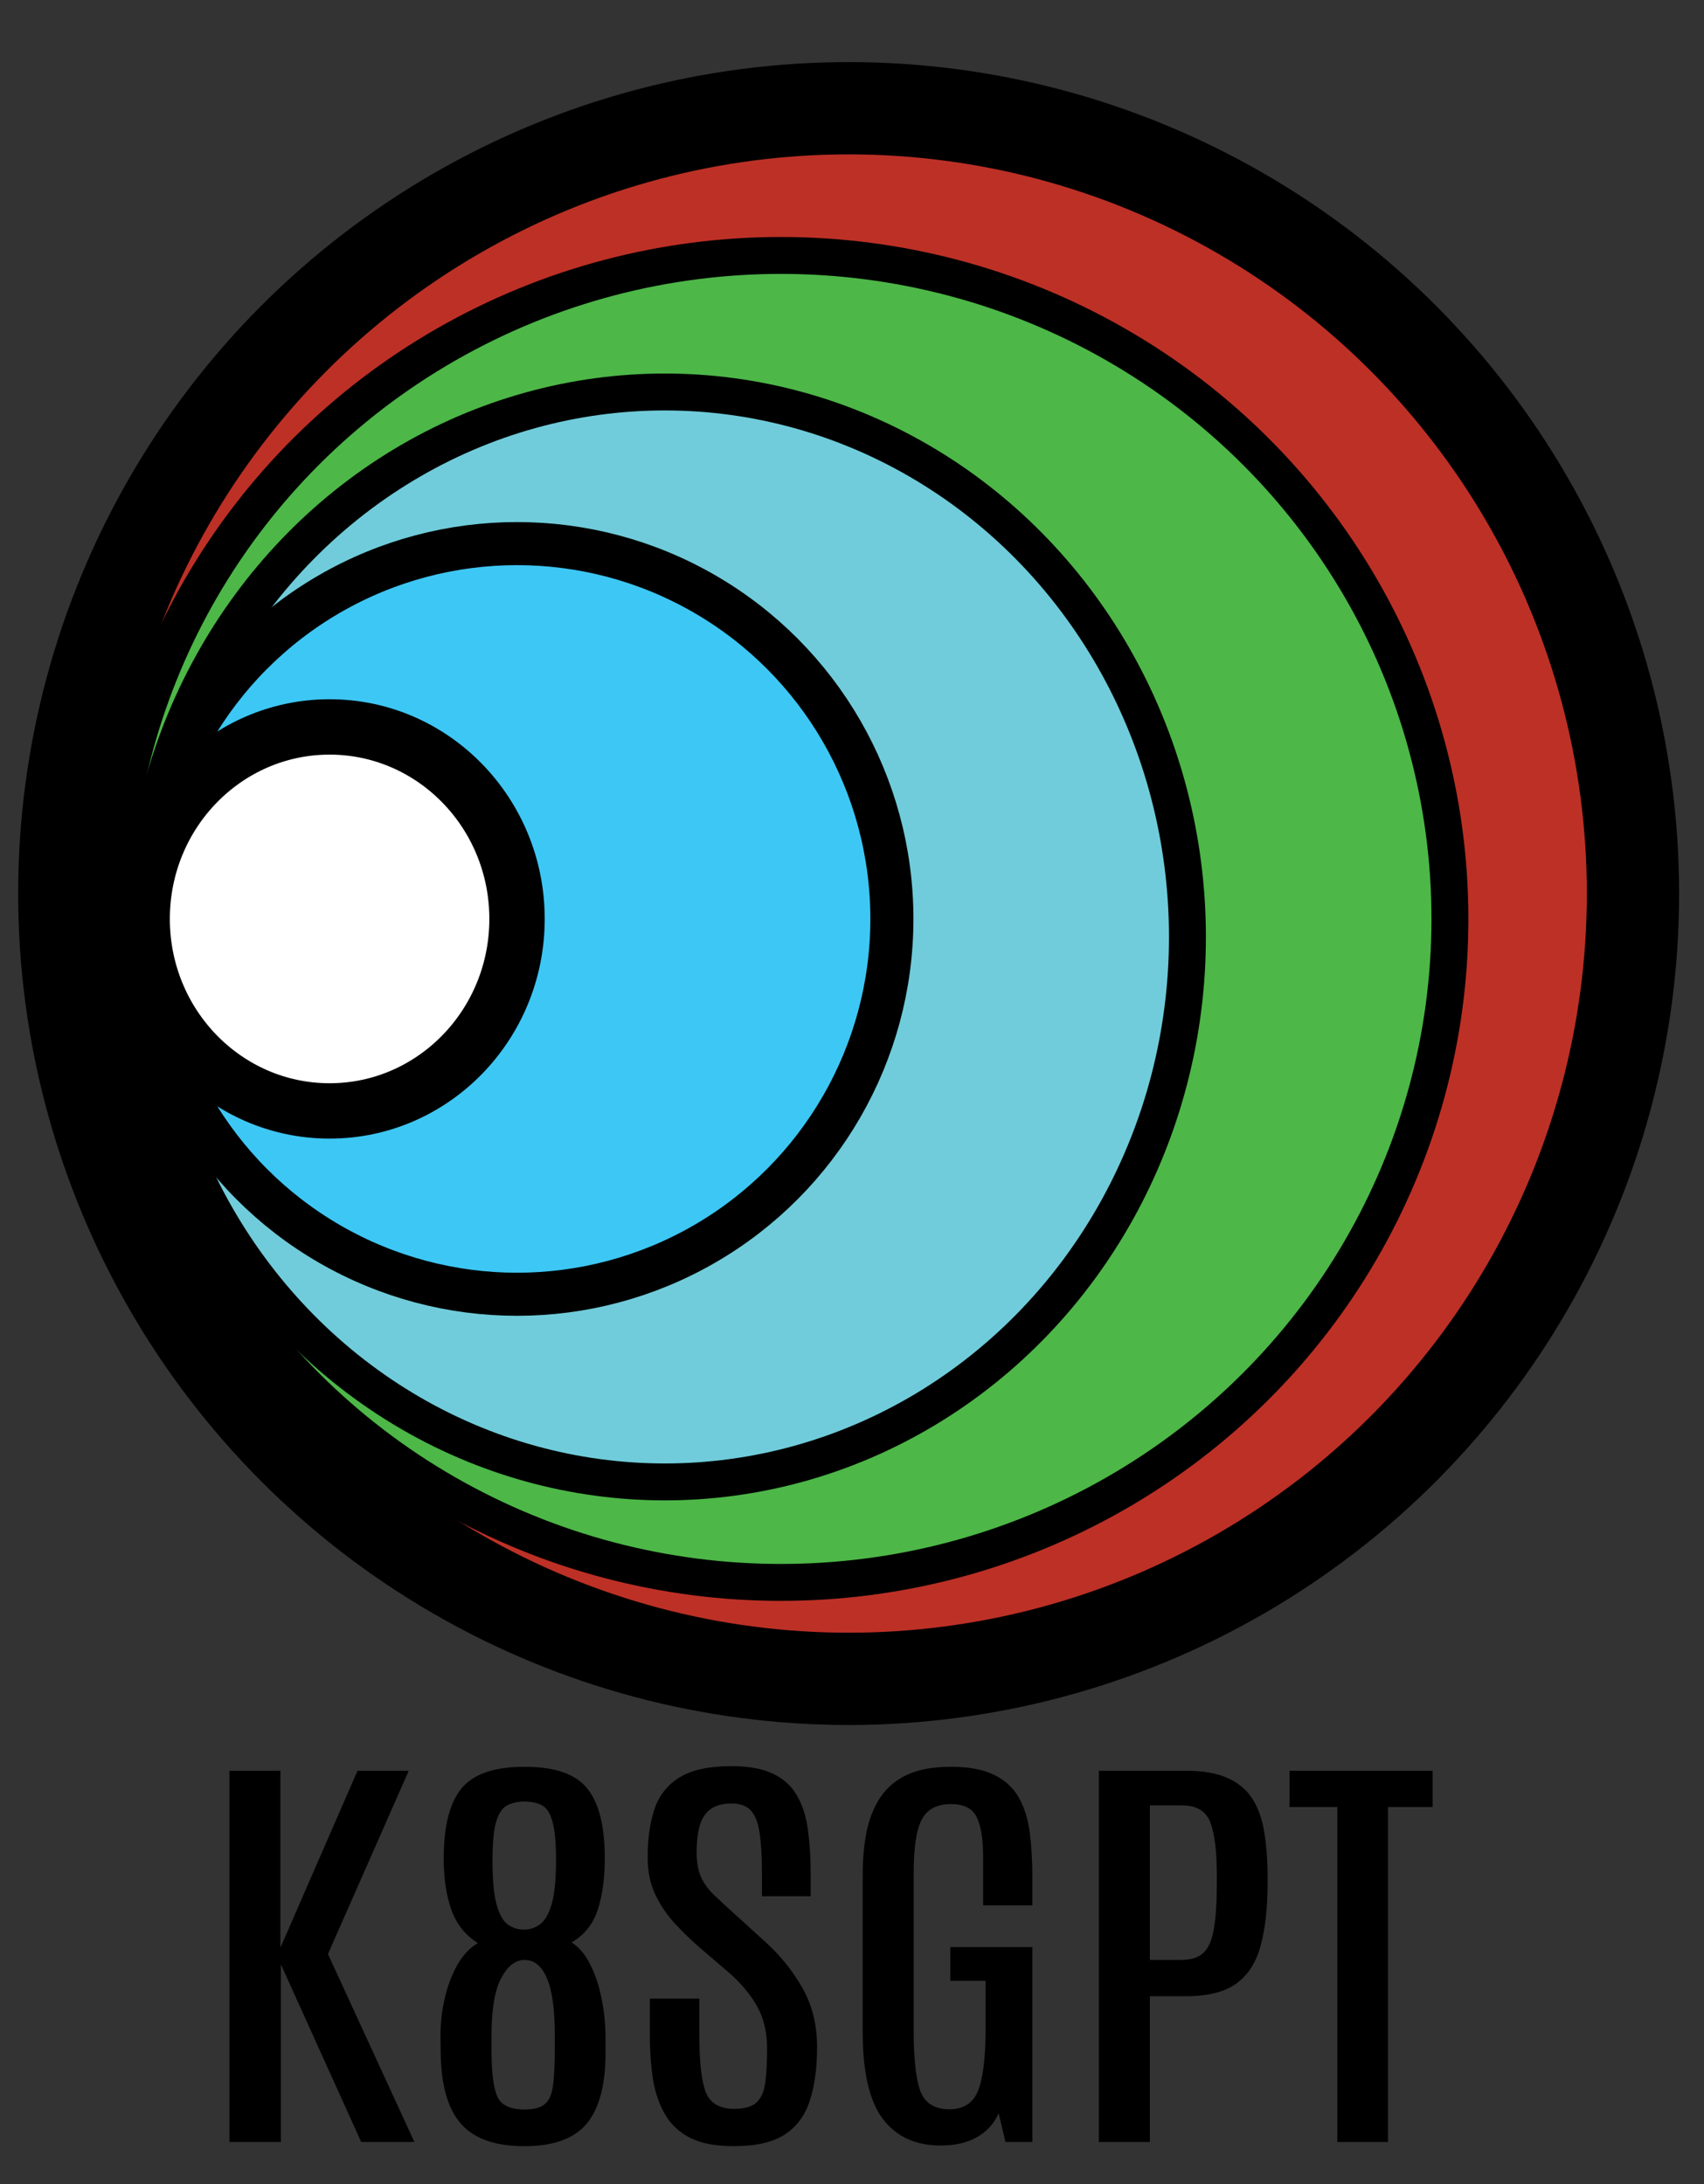 <?xml version="1.0" encoding="UTF-8" standalone="no"?>
<svg
   id="svg_document"
   data-name="svg document"
   viewBox="0 0 276.999 355"
   version="1.1"
   sodipodi:docname="stacked-logo-01.svg"
   inkscape:version="1.2.2 (b0a84865, 2022-12-01)"
   xmlns:inkscape="http://www.inkscape.org/namespaces/inkscape"
   xmlns:sodipodi="http://sodipodi.sourceforge.net/DTD/sodipodi-0.dtd"
   xmlns="http://www.w3.org/2000/svg"
   xmlns:svg="http://www.w3.org/2000/svg">
  <rect x="0" y="0" width="276.999" height="355" fill="#333333" stroke="none"/>
  <sodipodi:namedview
     id="namedview68"
     pagecolor="#ffffff"
     bordercolor="#000000"
     borderopacity="0.25"
     inkscape:showpageshadow="2"
     inkscape:pageopacity="0.0"
     inkscape:pagecheckerboard="0"
     inkscape:deskcolor="#d1d1d1"
     showgrid="false"
     inkscape:zoom="2.8929577"
     inkscape:cx="138.61246"
     inkscape:cy="177.5"
     inkscape:window-width="1390"
     inkscape:window-height="1205"
     inkscape:window-x="2240"
     inkscape:window-y="25"
     inkscape:window-maximized="0"
     inkscape:current-layer="sample_text_element" />
  <defs
     id="defs54">
    <style
       id="style52">
      .cls-1 {
        fill: #3dc7f4;
        stroke-width: 7px;
      }

      .cls-1, .cls-2, .cls-3, .cls-4, .cls-5 {
        stroke: #000;
      }

      .cls-2 {
        fill: #bd3026;
        stroke-width: 15px;
      }

      .cls-6 {
        font-family: Antonio-Regular, Antonio;
        font-size: 70.204px;
        font-variation-settings: 'wght' 400;
      }

      .cls-6, .cls-7 {
        isolation: isolate;
      }

      .cls-3 {
        fill: #70ccda;
      }

      .cls-3, .cls-4 {
        stroke-width: 6px;
      }

      .cls-4 {
        fill: #4db748;
      }

      .cls-5 {
        fill: #fff;
        stroke-width: 9px;
      }
    </style>
  </defs>
  <ellipse
     id="circle1"
     class="cls-2"
     cx="137.953"
     cy="145.243"
     rx="127.5"
     ry="127.649" />
  <ellipse
     id="circle4"
     class="cls-4"
     cx="126.948"
     cy="149.369"
     rx="108.75"
     ry="107.847" />
  <ellipse
     id="circle4-2"
     data-name="circle4"
     class="cls-3"
     cx="108.068"
     cy="152.299"
     rx="84.959"
     ry="88.583" />
  <g
     id="main_group"
     data-name="main group">
    <g
       id="sample_text_element"
       data-name="sample text element"
       class="cls-7"
       text-rendering="geometricPrecision">
      <g
         aria-label="K8SGPT"
         transform="translate(31.53 348.167) scale(1.168 1)"
         id="text61"
         class="cls-6"
         style="font-size:70.204px;font-family:Antonio-Regular, Antonio;font-variation-settings:'wght' 400">
        <path
           id="path258"
           sodipodi:type="inkscape:offset"
           inkscape:radius="0"
           inkscape:original="M 74.796875 -61.085938 C 71.688893 -61.085938 69.288764 -60.48073 67.597656 -59.269531 C 65.906549 -58.058333 64.741441 -56.343676 64.101562 -54.126953 C 63.461684 -51.910231 63.142578 -49.281612 63.142578 -46.242188 C 63.142578 -43.97976 63.496641 -41.96865 64.205078 -40.208984 C 64.936368 -38.449318 65.850331 -36.872537 66.947266 -35.478516 C 68.0442 -34.107347 69.164 -32.839321 70.306641 -31.673828 L 74.248047 -27.732422 C 76.030566 -25.949903 77.39116 -24.08702 78.328125 -22.144531 C 79.287943 -20.202043 79.767578 -17.882178 79.767578 -15.185547 C 79.767578 -12.831708 79.676963 -10.935821 79.494141 -9.4960938 C 79.311318 -8.0563668 78.887341 -7.0045283 78.224609 -6.3417969 C 77.584731 -5.7019182 76.567849 -5.3828125 75.173828 -5.3828125 C 73.162781 -5.3828125 71.849448 -6.2844719 71.232422 -8.0898438 C 70.638249 -9.9180684 70.341797 -12.946059 70.341797 -17.173828 L 70.341797 -23.310547 L 63.451172 -23.310547 L 63.451172 -17.447266 C 63.451172 -14.773487 63.599398 -12.330003 63.896484 -10.113281 C 64.216424 -7.9194115 64.788627 -6.0112213 65.611328 -4.3886719 C 66.434029 -2.7661225 67.609487 -1.508447 69.140625 -0.6171875 C 70.671763 0.25121921 72.660218 0.68554688 75.105469 0.68554688 C 78.213451 0.68554687 80.601277 0.045382233 82.269531 -1.234375 C 83.937787 -2.5369851 85.092543 -4.3875645 85.732422 -6.7871094 C 86.395153 -9.186654 86.726563 -12.054115 86.726562 -15.390625 C 86.726563 -19.09278 86.028787 -22.33891 84.634766 -25.126953 C 83.263597 -27.937848 81.493282 -30.4739 79.322266 -32.736328 L 75.208984 -37.089844 C 74.066344 -38.301042 73.094771 -39.352881 72.294922 -40.244141 C 71.517927 -41.135401 70.935372 -42.094671 70.546875 -43.123047 C 70.158377 -44.174276 69.964844 -45.499913 69.964844 -47.099609 C 69.964844 -48.927834 70.12342 -50.42435 70.443359 -51.589844 C 70.763299 -52.755336 71.277891 -53.613641 71.986328 -54.162109 C 72.717618 -54.733429 73.654234 -55.017578 74.796875 -55.017578 C 76.05378 -55.017578 76.980046 -54.605904 77.574219 -53.783203 C 78.168392 -52.960502 78.557412 -51.727434 78.740234 -50.082031 C 78.94591 -48.459482 79.048828 -46.425719 79.048828 -43.980469 L 79.048828 -39.935547 L 85.835938 -39.935547 L 85.835938 -43.5 C 85.835938 -46.105221 85.710365 -48.482695 85.458984 -50.630859 C 85.230456 -52.779023 84.738518 -54.629603 83.984375 -56.183594 C 83.253085 -57.760438 82.143636 -58.970852 80.658203 -59.816406 C 79.195624 -60.66196 77.242126 -61.085937 74.796875 -61.085938 z M 46.001953 -60.982422 C 41.797036 -60.982422 38.871964 -59.805011 37.226562 -57.451172 C 35.581161 -55.097333 34.759766 -51.303606 34.759766 -46.070312 C 34.759766 -42.87092 35.113829 -40.096027 35.822266 -37.742188 C 36.553556 -35.388348 37.786624 -33.583077 39.523438 -32.326172 C 38.426503 -31.594882 37.479536 -30.427821 36.679688 -28.828125 C 35.902691 -27.228428 35.307834 -25.390153 34.896484 -23.310547 C 34.485133 -21.253794 34.2916 -19.127463 34.314453 -16.933594 L 34.347656 -14.294922 C 34.416215 -9.1073341 35.365135 -5.3136073 37.193359 -2.9140625 C 39.021584 -0.5145176 41.946656 0.68554688 45.96875 0.68554688 C 50.013697 0.68554687 52.903812 -0.52486793 54.640625 -2.9472656 C 56.400291 -5.3925161 57.28125 -9.2561576 57.28125 -14.535156 L 57.28125 -16.933594 C 57.28125 -19.081758 57.098067 -21.195785 56.732422 -23.275391 C 56.38963 -25.354997 55.862734 -27.205576 55.154297 -28.828125 C 54.468713 -30.473527 53.602011 -31.673592 52.550781 -32.427734 C 54.3333 -33.638933 55.543715 -35.398897 56.183594 -37.707031 C 56.846326 -40.038017 57.177734 -42.825214 57.177734 -46.070312 C 57.177734 -51.326459 56.366691 -55.120185 54.744141 -57.451172 C 53.144445 -59.805011 50.229723 -60.982422 46.001953 -60.982422 z M 105.33984 -60.982422 C 102.91744 -60.982422 100.90634 -60.560398 99.306641 -59.714844 C 97.729797 -58.86929 96.484425 -57.656922 95.570312 -56.080078 C 94.6562 -54.503235 94.005686 -52.630001 93.617188 -50.458984 C 93.251543 -48.31082 93.068359 -45.910692 93.068359 -43.259766 L 93.068359 -17.962891 C 93.068359 -11.358429 94.004976 -6.615782 95.878906 -3.7363281 C 97.752836 -0.85687432 100.43711 0.58203125 103.93359 0.58203125 C 105.89893 0.58203125 107.56829 0.13735327 108.93945 -0.75390625 C 110.33348 -1.6680186 111.35036 -2.9710016 111.99023 -4.6621094 L 112.94922 0 L 116.68555 0 L 116.68555 -31.673828 L 105.27148 -31.673828 L 105.27148 -26.189453 L 110.17383 -26.189453 L 110.17383 -18.339844 C 110.17383 -13.655018 109.81977 -10.305969 109.11133 -8.2949219 C 108.42574 -6.3067275 107.10011 -5.3125 105.13477 -5.3125 C 103.07801 -5.3125 101.72972 -6.3067275 101.08984 -8.2949219 C 100.47282 -10.283116 100.16406 -13.586858 100.16406 -18.203125 L 100.16406 -43.568359 C 100.16406 -47.796129 100.54078 -50.743854 101.29492 -52.412109 C 102.04906 -54.080364 103.39735 -54.916016 105.33984 -54.916016 C 107.16806 -54.916016 108.36813 -54.205937 108.93945 -52.789062 C 109.53363 -51.395041 109.83008 -49.235706 109.83008 -46.310547 L 109.83008 -38.460938 L 116.68555 -38.460938 L 116.68555 -43.123047 C 116.68555 -45.773973 116.55998 -48.196756 116.30859 -50.390625 C 116.05721 -52.584495 115.54457 -54.470032 114.76758 -56.046875 C 113.99058 -57.623719 112.84813 -58.834133 111.33984 -59.679688 C 109.85441 -60.548094 107.85365 -60.982422 105.33984 -60.982422 z M 4.9355469 -60.332031 L 4.9355469 0 L 12.099609 0 L 12.099609 -28.863281 L 23.275391 0 L 30.679688 0 L 18.648438 -30.542969 L 29.890625 -60.332031 L 22.761719 -60.332031 L 12.03125 -31.570312 L 12.03125 -60.332031 L 4.9355469 -60.332031 z M 125.94141 -60.332031 L 125.94141 0 L 133.03711 0 L 133.03711 -23.6875 L 138.07617 -23.6875 C 141.1156 -23.6875 143.44777 -24.372973 145.07031 -25.744141 C 146.71572 -27.138162 147.84587 -29.204928 148.46289 -31.947266 C 149.10277 -34.689602 149.42383 -38.083959 149.42383 -42.128906 L 149.42383 -43.054688 C 149.42383 -45.705613 149.27365 -48.093439 148.97656 -50.21875 C 148.70233 -52.344061 148.16703 -54.161637 147.36719 -55.669922 C 146.56734 -57.178207 145.41258 -58.331011 143.9043 -59.130859 C 142.41886 -59.930708 140.47572 -60.332031 138.07617 -60.332031 L 125.94141 -60.332031 z M 152.47461 -60.332031 L 152.47461 -54.435547 L 159.125 -54.435547 L 159.125 0 L 166.18555 0 L 166.18555 -54.435547 L 172.39062 -54.435547 L 172.39062 -60.332031 L 152.47461 -60.332031 z M 45.933594 -55.326172 C 46.939117 -55.326172 47.762465 -55.132639 48.402344 -54.744141 C 49.065075 -54.355643 49.557014 -53.486988 49.876953 -52.138672 C 50.219746 -50.813209 50.390625 -48.699182 50.390625 -45.796875 C 50.390625 -42.734598 50.197092 -40.392081 49.808594 -38.769531 C 49.420096 -37.146982 48.88285 -36.027182 48.197266 -35.410156 C 47.534534 -34.815984 46.779148 -34.519531 45.933594 -34.519531 C 45.042334 -34.519531 44.266248 -34.815984 43.603516 -35.410156 C 42.963638 -36.00433 42.461348 -37.101475 42.095703 -38.701172 C 41.730058 -40.323721 41.546875 -42.643586 41.546875 -45.660156 C 41.546875 -48.471052 41.705451 -50.562425 42.025391 -51.933594 C 42.368183 -53.304762 42.860121 -54.206422 43.5 -54.640625 C 44.162731 -55.097682 44.973776 -55.326172 45.933594 -55.326172 z M 133.03711 -54.708984 L 137.52734 -54.708984 C 139.56124 -54.708984 140.87653 -53.772368 141.4707 -51.898438 C 142.06487 -50.047359 142.36133 -47.179899 142.36133 -43.294922 L 142.36133 -42.128906 C 142.36133 -38.998072 142.22541 -36.519631 141.95117 -34.691406 C 141.69979 -32.863182 141.2182 -31.547896 140.50977 -30.748047 C 139.80133 -29.971052 138.75144 -29.582031 137.35742 -29.582031 L 133.03711 -29.582031 L 133.03711 -54.708984 z M 46.001953 -29.582031 C 47.373122 -29.582031 48.41461 -28.589756 49.123047 -26.601562 C 49.854336 -24.636221 50.21875 -21.56097 50.21875 -17.378906 L 50.21875 -15.082031 C 50.21875 -12.659634 50.138485 -10.72879 49.978516 -9.2890625 C 49.841399 -7.8493356 49.476986 -6.822104 48.882812 -6.2050781 C 48.28864 -5.5880523 47.327416 -5.2792969 46.001953 -5.2792969 C 43.990906 -5.2792969 42.72288 -5.9997262 42.197266 -7.4394531 C 41.671651 -8.8791801 41.410156 -11.369924 41.410156 -14.912109 L 41.410156 -17.277344 C 41.410156 -21.527966 41.854834 -24.636221 42.746094 -26.601562 C 43.637353 -28.589756 44.722196 -29.582031 46.001953 -29.582031 z "
           d="m 74.797,-61.086 c -3.108,0 -5.508,0.605 -7.199,1.816 -1.691,1.211 -2.856,2.926 -3.496,5.143 -0.64,2.217 -0.959,4.845 -0.959,7.885 0,2.262 0.354,4.274 1.062,6.033 0.731,1.76 1.645,3.336 2.742,4.73 1.097,1.371 2.217,2.639 3.359,3.805 l 3.941,3.941 c 1.783,1.783 3.143,3.645 4.08,5.588 0.96,1.942 1.439,4.262 1.439,6.959 0,2.354 -0.091,4.25 -0.273,5.689 -0.183,1.44 -0.607,2.492 -1.27,3.154 -0.64,0.64 -1.657,0.959 -3.051,0.959 -2.011,0 -3.324,-0.902 -3.941,-2.707 -0.594,-1.828 -0.891,-4.856 -0.891,-9.084 v -6.137 h -6.891 v 5.863 c 0,2.674 0.148,5.117 0.445,7.334 0.32,2.194 0.892,4.102 1.715,5.725 0.823,1.623 1.998,2.88 3.529,3.771 1.531,0.868 3.52,1.303 5.965,1.303 3.108,-10e-9 5.496,-0.64 7.164,-1.92 1.668,-1.303 2.823,-3.153 3.463,-5.553 0.663,-2.4 0.994,-5.267 0.994,-8.604 10e-7,-3.702 -0.698,-6.948 -2.092,-9.736 -1.371,-2.811 -3.141,-5.347 -5.312,-7.609 l -4.113,-4.354 c -1.143,-1.211 -2.114,-2.263 -2.914,-3.154 -0.777,-0.891 -1.36,-1.851 -1.748,-2.879 -0.388,-1.051 -0.582,-2.377 -0.582,-3.977 0,-1.828 0.159,-3.325 0.479,-4.49 0.32,-1.165 0.835,-2.024 1.543,-2.572 0.731,-0.571 1.668,-0.855 2.811,-0.855 1.257,0 2.183,0.412 2.777,1.234 0.594,0.823 0.983,2.056 1.166,3.701 0.206,1.623 0.309,3.656 0.309,6.102 v 4.045 h 6.787 V -43.5 c 0,-2.605 -0.126,-4.983 -0.377,-7.131 -0.229,-2.148 -0.72,-3.999 -1.475,-5.553 -0.731,-1.577 -1.841,-2.787 -3.326,-3.633 -1.463,-0.846 -3.416,-1.27 -5.861,-1.27 z m -28.795,0.104 c -4.205,0 -7.13,1.177 -8.775,3.531 -1.645,2.354 -2.467,6.148 -2.467,11.381 0,3.199 0.354,5.974 1.062,8.328 0.731,2.354 1.964,4.159 3.701,5.416 -1.097,0.731 -2.044,1.898 -2.844,3.498 -0.777,1.6 -1.372,3.438 -1.783,5.518 -0.411,2.057 -0.605,4.183 -0.582,6.377 l 0.033,2.639 c 0.069,5.188 1.017,8.981 2.846,11.381 1.828,2.4 4.753,3.6 8.775,3.6 4.045,-10e-9 6.935,-1.21 8.672,-3.633 1.76,-2.445 2.641,-6.309 2.641,-11.588 v -2.398 c 0,-2.148 -0.183,-4.262 -0.549,-6.342 -0.343,-2.08 -0.87,-3.93 -1.578,-5.553 -0.686,-1.645 -1.552,-2.845 -2.604,-3.6 1.783,-1.211 2.993,-2.971 3.633,-5.279 0.663,-2.331 0.994,-5.118 0.994,-8.363 0,-5.256 -0.811,-9.05 -2.434,-11.381 -1.6,-2.354 -4.514,-3.531 -8.742,-3.531 z m 59.338,0 c -2.422,0 -4.434,0.422 -6.033,1.268 -1.577,0.846 -2.822,2.058 -3.736,3.635 -0.914,1.577 -1.565,3.45 -1.953,5.621 -0.366,2.148 -0.549,4.548 -0.549,7.199 v 25.297 c 0,6.604 0.937,11.347 2.811,14.227 1.874,2.879 4.558,4.318 8.055,4.318 1.965,0 3.635,-0.445 5.006,-1.336 1.394,-0.914 2.411,-2.217 3.051,-3.908 L 112.949,0 h 3.736 v -31.674 h -11.414 v 5.484 h 4.902 v 7.85 c 0,4.685 -0.354,8.034 -1.062,10.045 -0.686,1.988 -2.011,2.982 -3.977,2.982 -2.057,0 -3.405,-0.994 -4.045,-2.982 -0.617,-1.988 -0.926,-5.292 -0.926,-9.908 v -25.365 c 0,-4.228 0.377,-7.175 1.131,-8.844 0.754,-1.668 2.102,-2.504 4.045,-2.504 1.828,0 3.028,0.71 3.6,2.127 0.594,1.394 0.891,3.553 0.891,6.479 v 7.85 h 6.855 v -4.662 c 0,-2.651 -0.126,-5.074 -0.377,-7.268 -0.251,-2.194 -0.764,-4.079 -1.541,-5.656 -0.777,-1.577 -1.919,-2.787 -3.428,-3.633 -1.485,-0.868 -3.486,-1.303 -6,-1.303 z M 4.936,-60.332 V 0 H 12.1 V -28.863 L 23.275,0 h 7.404 L 18.648,-30.543 29.891,-60.332 H 22.762 L 12.031,-31.57 v -28.762 z m 121.006,0 V 0 h 7.096 v -23.688 h 5.039 c 3.039,0 5.372,-0.685 6.994,-2.057 1.645,-1.394 2.776,-3.461 3.393,-6.203 0.64,-2.742 0.961,-6.137 0.961,-10.182 v -0.926 c 0,-2.651 -0.15,-5.039 -0.447,-7.164 -0.274,-2.125 -0.81,-3.943 -1.609,-5.451 -0.8,-1.508 -1.955,-2.661 -3.463,-3.461 -1.485,-0.8 -3.429,-1.201 -5.828,-1.201 z m 26.533,0 v 5.896 H 159.125 V 0 h 7.061 v -54.436 h 6.205 v -5.896 z m -106.541,5.006 c 1.006,0 1.829,0.194 2.469,0.582 0.663,0.388 1.155,1.257 1.475,2.605 0.343,1.325 0.514,3.439 0.514,6.342 0,3.062 -0.194,5.405 -0.582,7.027 -0.388,1.623 -0.926,2.742 -1.611,3.359 -0.663,0.594 -1.418,0.891 -2.264,0.891 -0.891,0 -1.667,-0.296 -2.33,-0.891 -0.64,-0.594 -1.142,-1.691 -1.508,-3.291 -0.366,-1.623 -0.549,-3.942 -0.549,-6.959 0,-2.811 0.159,-4.902 0.479,-6.273 0.343,-1.371 0.835,-2.273 1.475,-2.707 0.663,-0.457 1.474,-0.686 2.434,-0.686 z m 87.104,0.617 h 4.49 c 2.034,0 3.349,0.937 3.943,2.811 0.594,1.851 0.891,4.719 0.891,8.604 v 1.166 c 0,3.131 -0.136,5.609 -0.41,7.438 -0.251,1.828 -0.733,3.144 -1.441,3.943 -0.708,0.777 -1.758,1.166 -3.152,1.166 h -4.32 z m -87.035,25.127 c 1.371,0 2.413,0.992 3.121,2.98 0.731,1.965 1.096,5.041 1.096,9.223 v 2.297 c 0,2.422 -0.08,4.353 -0.24,5.793 -0.137,1.44 -0.502,2.467 -1.096,3.084 -0.594,0.617 -1.555,0.926 -2.881,0.926 -2.011,0 -3.279,-0.72 -3.805,-2.16 -0.526,-1.44 -0.787,-3.93 -0.787,-7.473 v -2.365 c 0,-4.251 0.445,-7.359 1.336,-9.324 0.891,-1.988 1.976,-2.98 3.256,-2.98 z" />
      </g>
    </g>
  </g>
  <ellipse
     id="circle3"
     class="cls-1"
     cx="84.047"
     cy="149.369"
     rx="60.938"
     ry="61.009" />
  <ellipse
     id="circle5"
     class="cls-5"
     cx="53.578"
     cy="149.369"
     rx="30.469"
     ry="31.208" />
</svg>
